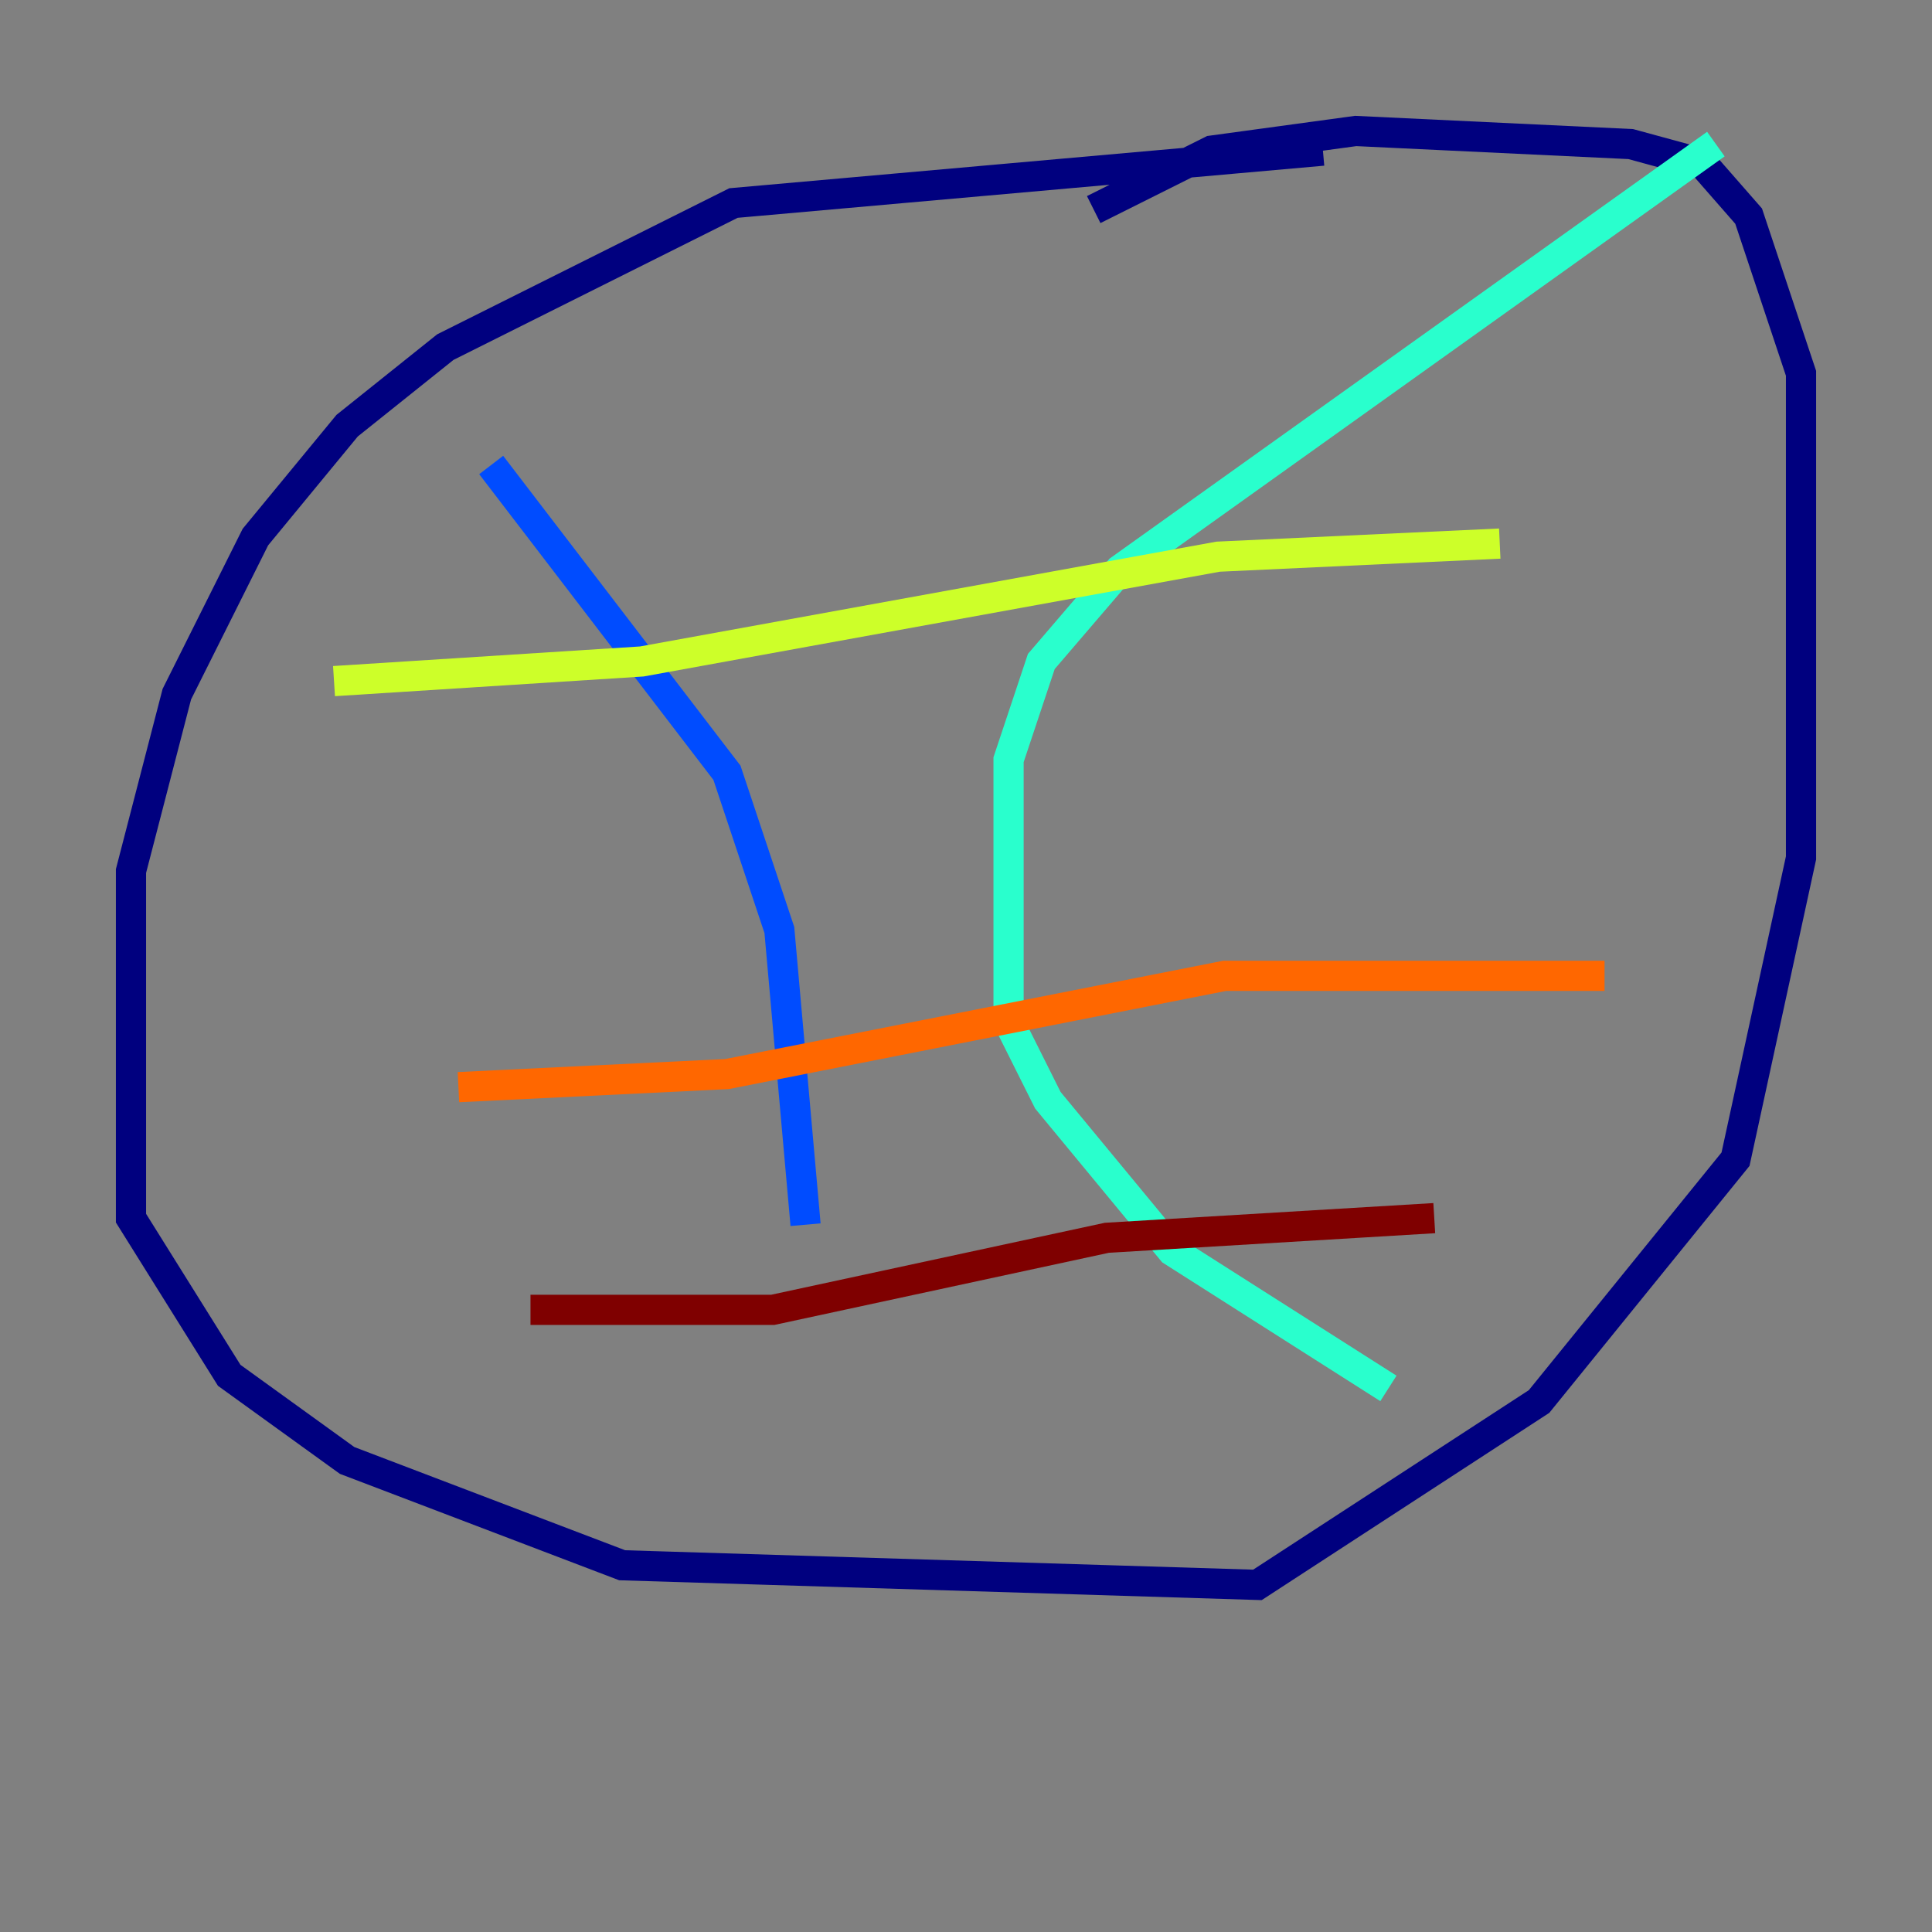 <?xml version="1.0" encoding="utf-8" ?>
<svg baseProfile="tiny" height="128" version="1.2" viewBox="0,0,128,128" width="128" xmlns="http://www.w3.org/2000/svg" xmlns:ev="http://www.w3.org/2001/xml-events" xmlns:xlink="http://www.w3.org/1999/xlink"><rect x="0" y="0" width="128" height="128" fill="#808080" stroke="none"/><defs /><polyline fill="none" points="87.647,9.98 48.597,13.451 29.505,22.997 22.997,28.203 16.922,35.58 11.715,45.993 8.678,57.709 8.678,80.705 15.186,91.119 22.997,96.759 41.22,103.702 83.308,105.003 101.966,92.854 114.983,76.8 119.322,56.841 119.322,24.732 115.851,14.319 112.814,10.848 108.041,9.546 89.817,8.678 80.271,9.98 72.461,13.885" stroke="#00007f" stroke-width="2" /><polyline fill="none" points="32.542,30.807 48.163,51.2 51.634,61.614 53.37,81.139" stroke="#004cff" stroke-width="2" /><polyline fill="none" points="113.681,9.546 74.197,37.749 68.99,43.824 66.82,50.332 66.82,67.688 69.424,72.895 77.668,82.875 91.986,91.986" stroke="#29ffcd" stroke-width="2" /><polyline fill="none" points="22.129,45.125 42.522,43.824 80.705,36.881 99.363,36.014" stroke="#cdff29" stroke-width="2" /><polyline fill="none" points="30.373,72.027 48.163,71.159 81.139,64.651 106.305,64.651" stroke="#ff6700" stroke-width="2" /><polyline fill="none" points="35.146,86.78 51.2,86.78 73.329,82.007 95.024,80.705" stroke="#7f0000" stroke-width="2" /></svg>